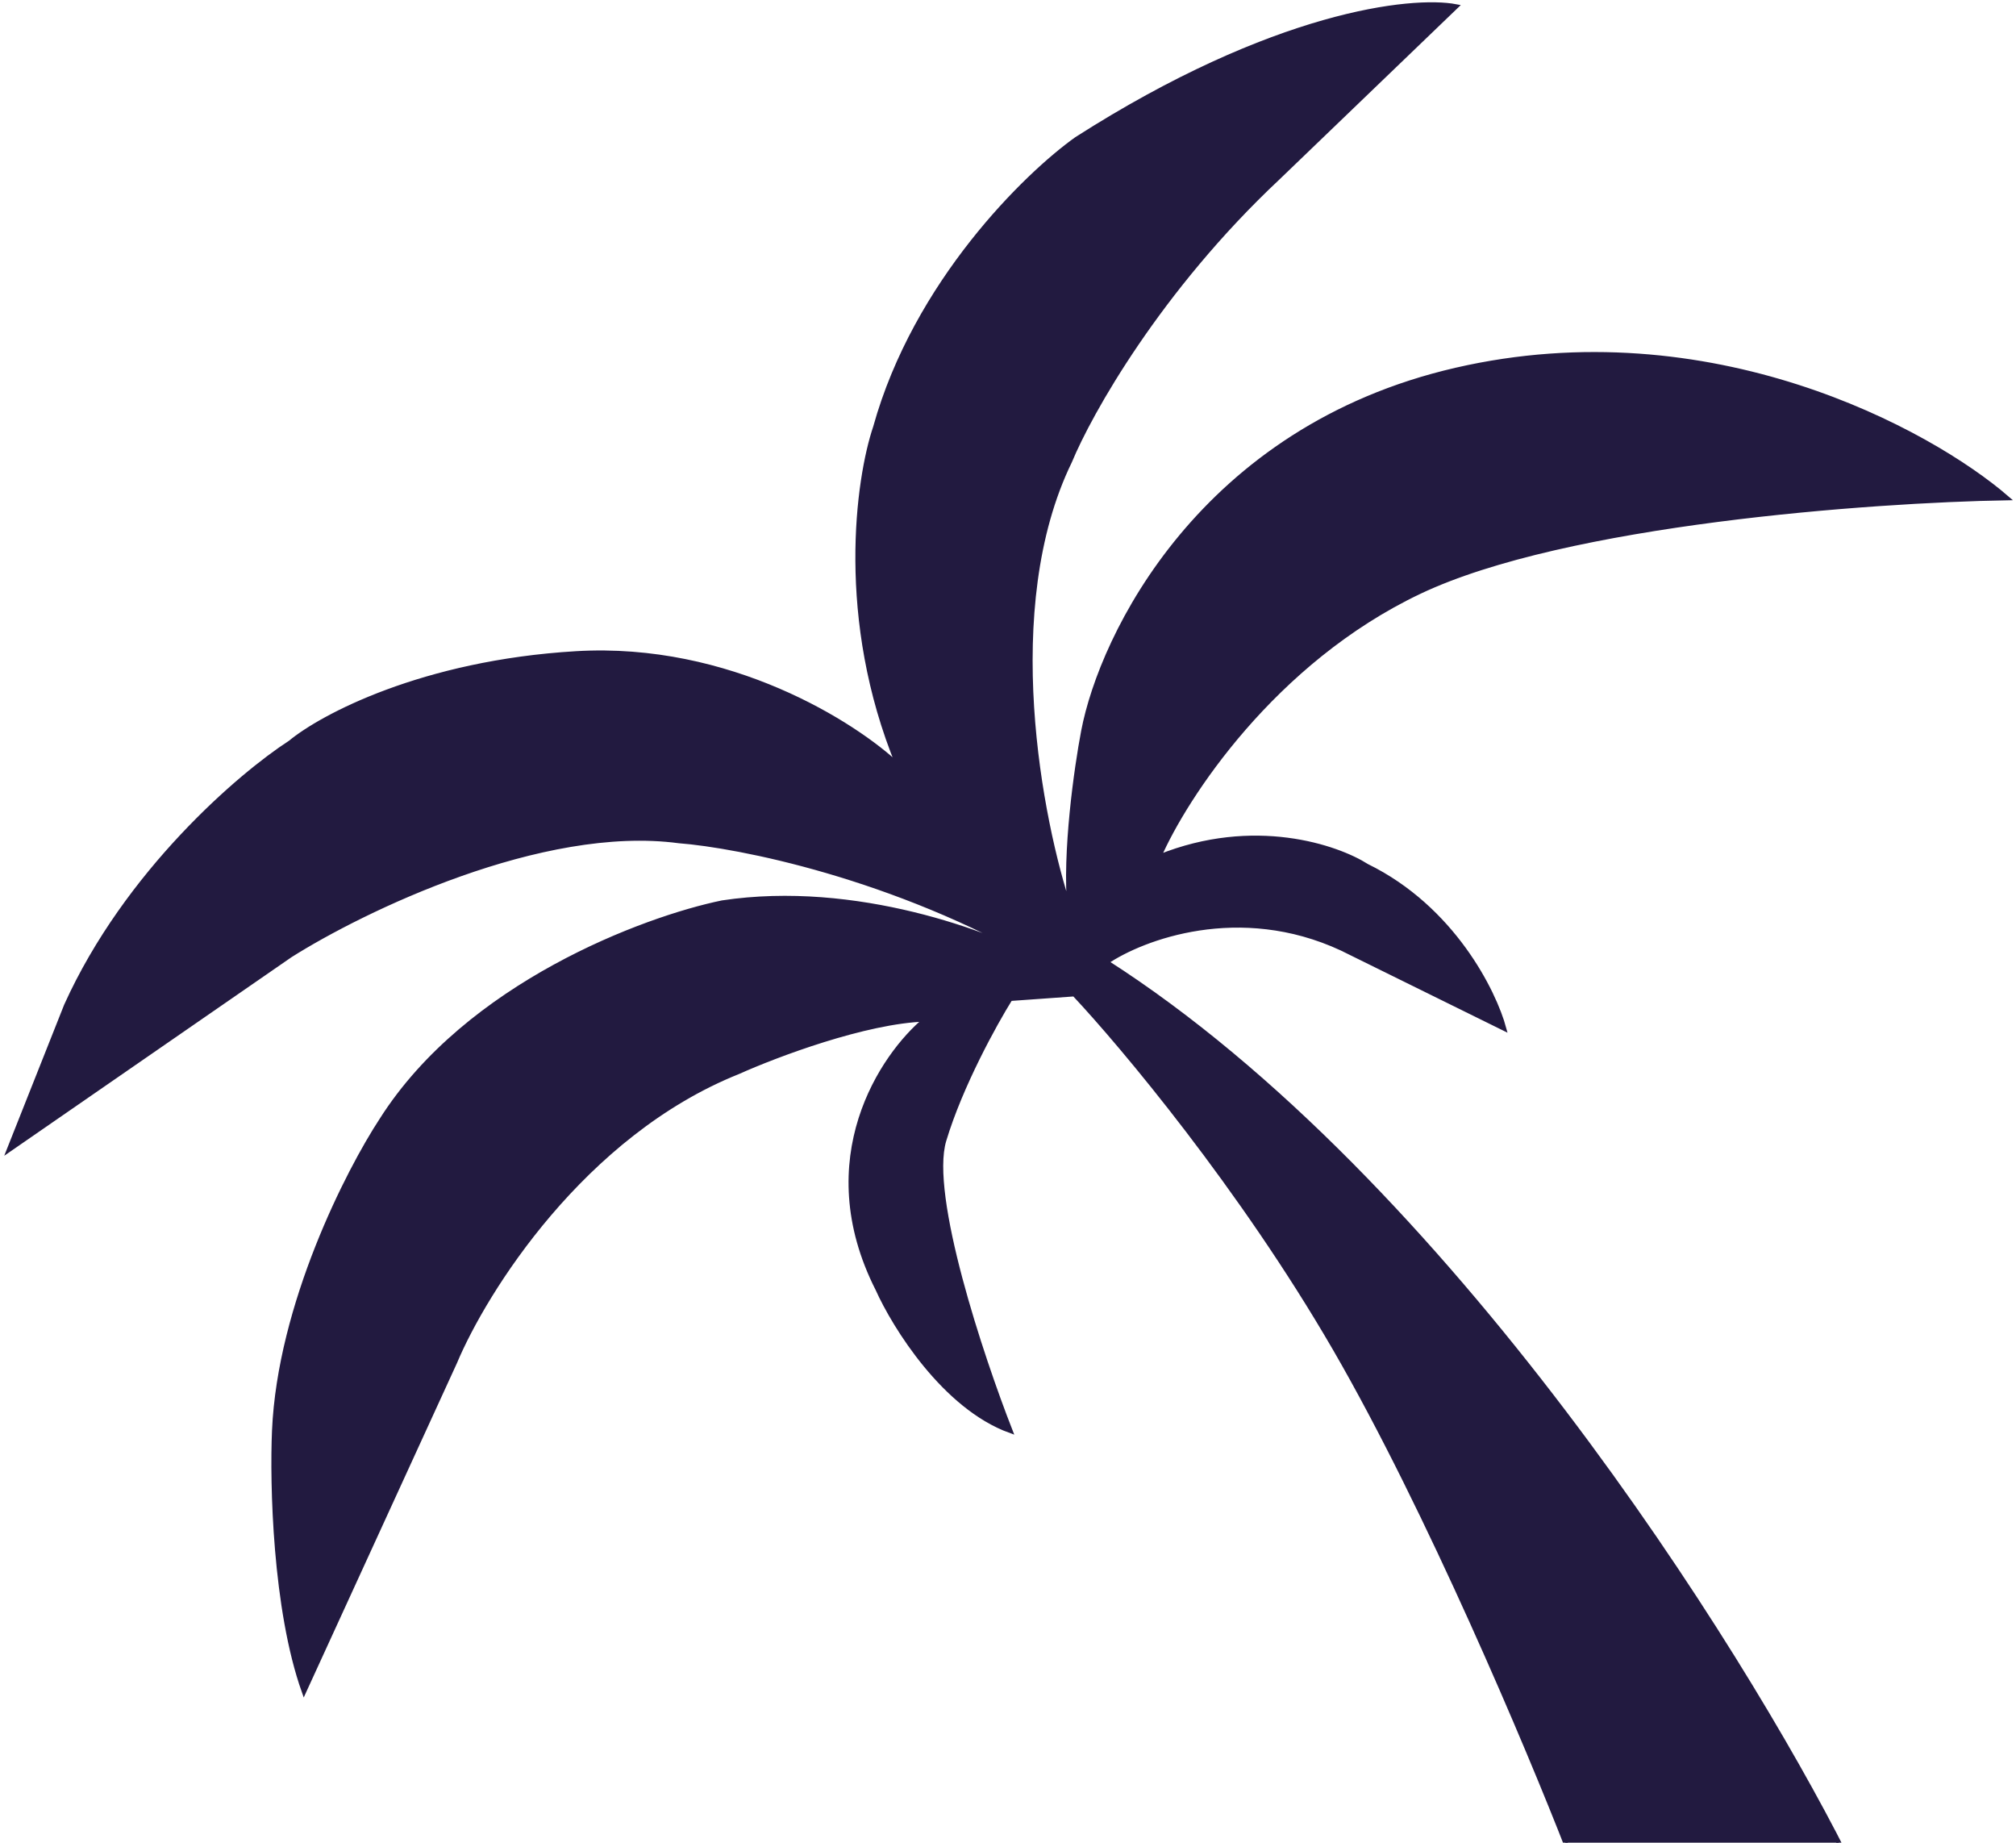 <?xml version="1.0" ?>
<svg width="441" height="403" viewBox="0 0 441 403" fill="none" xmlns="http://www.w3.org/2000/svg">
<path d="M242 210.419C316.4 258.019 380.667 360.253 403.5 405.419L343 404.419C334.5 382.586 312.4 330.119 292 294.919C271.6 259.719 245.5 228.586 235 217.419L221 218.419C217.667 223.753 210.1 237.419 206.5 249.419C202.9 261.419 214.667 296.753 221 312.919C206.6 307.719 195.667 290.086 192 281.919C177.6 253.519 193 230.753 202.5 222.919C189.3 223.319 169.667 230.753 161.5 234.419C127.5 248.019 106 282.419 99.5 297.919L66.5 369.919C60.1 351.919 59.5 324.419 60 312.919C61.2 285.319 76.167 256.086 83.5 244.919C102.3 215.319 141 200.919 158 197.419C187.2 193.019 216.833 204.253 228 210.419C195.6 191.619 161.5 184.919 148.5 183.919C118.5 179.919 79.333 198.919 63.5 208.919L2 251.419L14.5 219.919C27.7 190.719 52.667 169.419 63.5 162.419C70.333 156.753 92.4 144.919 126 142.919C159.6 140.919 187 158.419 196.5 167.419C183.3 135.419 187.667 104.753 191.5 93.419C200.3 61.819 224.5 38.253 235.5 30.419C278.7 2.819 308.833 -0.414 318.5 1.419L279.5 38.919C253.5 63.319 238.333 90.419 234 100.919C218.4 132.919 227.5 179.586 234 198.919C232.8 186.519 235.5 167.753 237 159.919C241 138.919 262.9 93.719 318.5 80.919C374.1 68.119 422 94.253 439 108.919C409.5 109.419 342.5 114.219 310.5 129.419C278.5 144.619 259.167 174.419 253.5 187.419C274.3 179.019 292.5 185.253 299 189.419C317.8 198.619 326.833 216.919 329 224.919L293.5 207.419C271.1 197.019 249.833 205.086 242 210.419Z" fill="#221A40" stroke="#221A40"/>
</svg>
